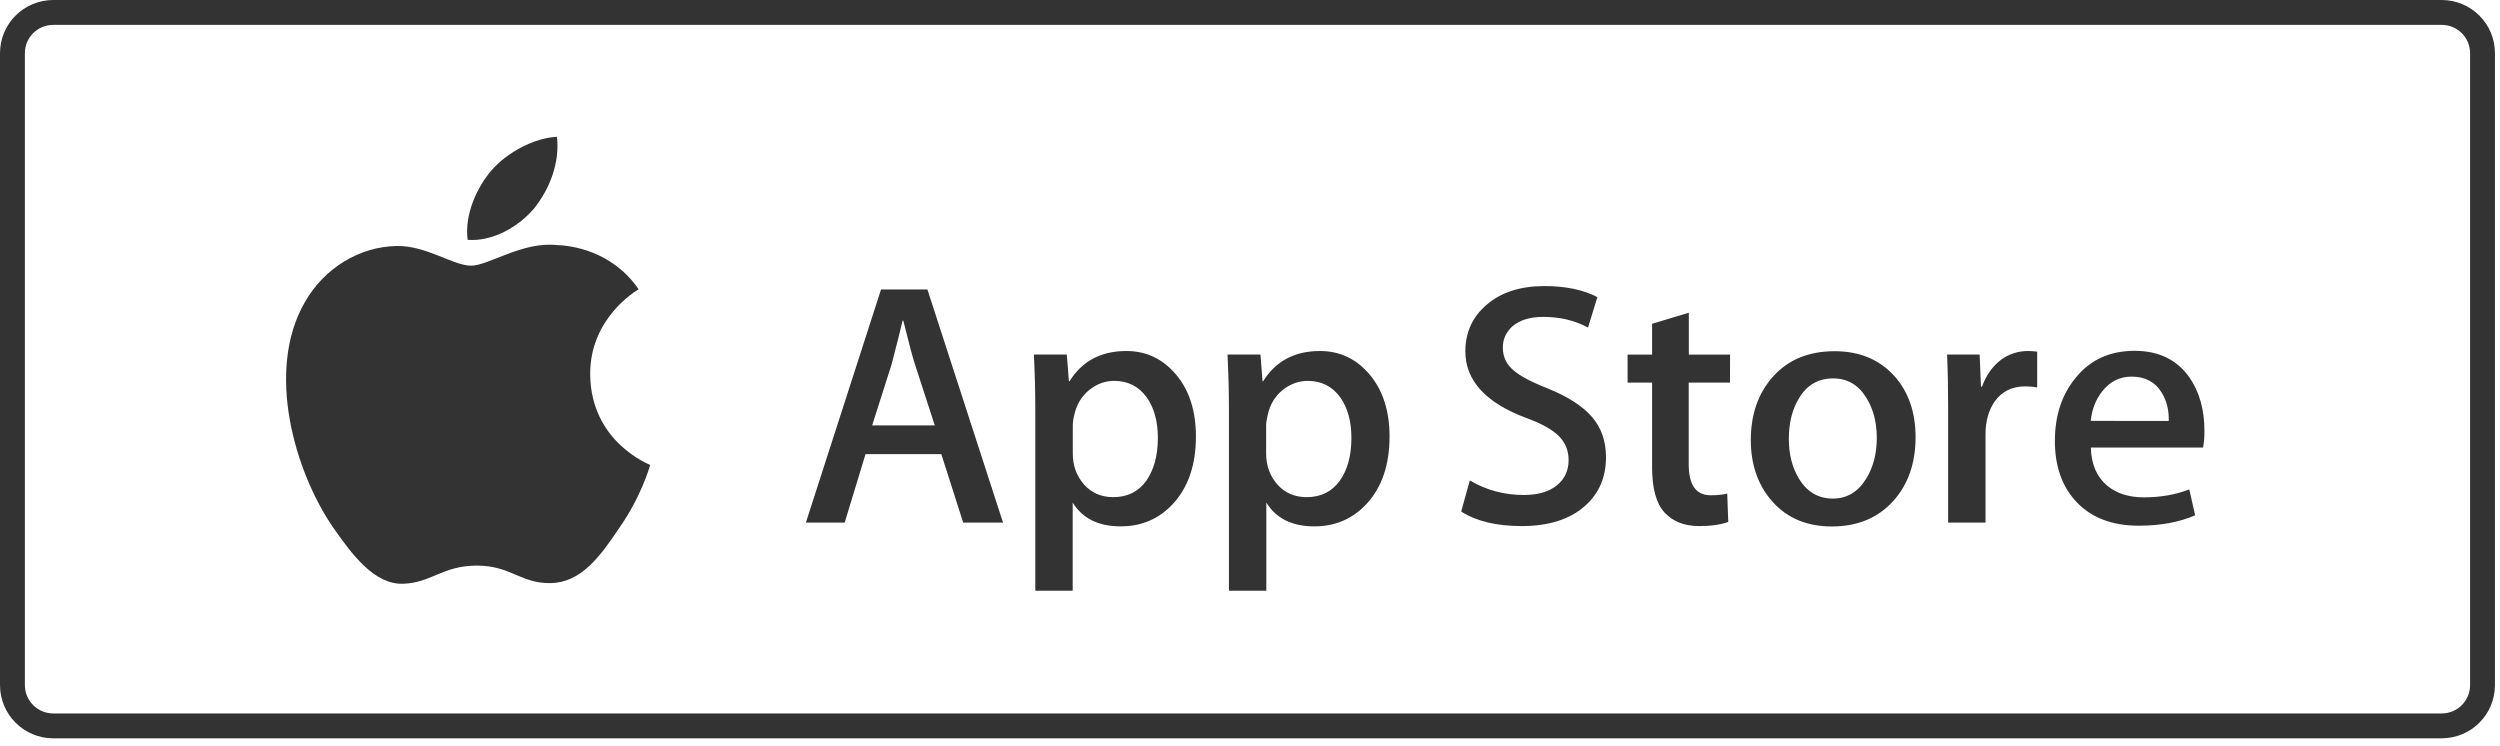 <svg width="201" height="60" viewBox="0 0 201 60" fill="none" xmlns="http://www.w3.org/2000/svg">
<path d="M196.313 1H4.282C2.469 1 1 2.468 1 4.278V55.083C1 56.894 2.469 58.361 4.282 58.361H196.313C198.125 58.361 199.595 56.894 199.595 55.083V4.278C199.595 2.468 198.125 1 196.313 1Z" stroke="#333333" stroke-width="2"/>
<path d="M47.452 30.107C47.414 25.57 51.173 23.358 51.348 23.259C49.218 20.158 45.915 19.733 44.751 19.702C41.974 19.414 39.288 21.359 37.872 21.359C36.434 21.359 34.258 19.733 31.907 19.778C28.886 19.824 26.063 21.572 24.518 24.278C21.322 29.803 23.704 37.92 26.77 42.389C28.3 44.578 30.088 47.018 32.432 46.934C34.722 46.843 35.582 45.475 38.344 45.475C41.083 45.475 41.89 46.934 44.279 46.881C46.737 46.843 48.289 44.685 49.766 42.48C51.538 39.972 52.246 37.502 52.277 37.381C52.216 37.343 47.498 35.541 47.452 30.107ZM42.94 16.761C44.173 15.218 45.017 13.128 44.781 11C43.001 11.076 40.764 12.231 39.485 13.736C38.352 15.066 37.332 17.24 37.598 19.284C39.592 19.429 41.654 18.273 42.94 16.761Z" fill="#333333"/>
<path d="M80.644 42.016H77.44L75.682 36.513H69.587L67.913 42.016H64.793L70.835 23.273H74.564L80.644 42.016ZM75.157 34.203L73.567 29.308C73.4 28.807 73.08 27.628 72.623 25.774H72.57C72.388 26.572 72.083 27.75 71.68 29.308L70.12 34.203H75.157ZM96.152 35.092C96.152 37.387 95.527 39.204 94.279 40.541C93.16 41.727 91.768 42.32 90.109 42.32C88.313 42.32 87.028 41.681 86.244 40.405V47.496H83.238V32.941C83.238 31.497 83.201 30.015 83.124 28.503H85.772L85.94 30.646H85.993C86.998 29.035 88.519 28.221 90.558 28.221C92.156 28.221 93.488 28.852 94.553 30.114C95.618 31.375 96.152 33.04 96.152 35.092ZM93.092 35.206C93.092 33.891 92.795 32.804 92.202 31.953C91.555 31.064 90.68 30.623 89.584 30.623C88.847 30.623 88.169 30.874 87.568 31.36C86.967 31.854 86.571 32.5 86.389 33.291C86.305 33.587 86.259 33.899 86.252 34.203V36.46C86.252 37.441 86.556 38.269 87.157 38.953C87.758 39.63 88.542 39.971 89.508 39.971C90.642 39.971 91.525 39.531 92.156 38.664C92.772 37.783 93.092 36.635 93.092 35.206ZM111.72 35.092C111.72 37.387 111.096 39.204 109.847 40.541C108.729 41.727 107.337 42.32 105.678 42.32C103.882 42.32 102.596 41.681 101.812 40.405V47.496H98.806V32.941C98.806 31.497 98.769 30.015 98.692 28.503H101.341L101.508 30.646H101.561C102.566 29.035 104.087 28.221 106.127 28.221C107.725 28.221 109.057 28.852 110.121 30.114C111.18 31.375 111.72 33.04 111.72 35.092ZM108.653 35.206C108.653 33.891 108.357 32.804 107.763 31.953C107.116 31.064 106.241 30.623 105.146 30.623C104.407 30.623 103.73 30.874 103.121 31.36C102.52 31.854 102.124 32.5 101.942 33.291C101.85 33.663 101.798 33.967 101.798 34.203V36.46C101.798 37.441 102.102 38.269 102.703 38.953C103.304 39.63 104.087 39.971 105.062 39.971C106.195 39.971 107.078 39.531 107.71 38.664C108.341 37.783 108.653 36.635 108.653 35.206ZM129.122 36.764C129.122 38.36 128.567 39.66 127.456 40.656C126.238 41.75 124.526 42.297 122.342 42.297C120.326 42.297 118.705 41.91 117.48 41.127L118.172 38.626C119.489 39.409 120.942 39.797 122.517 39.797C123.651 39.797 124.534 39.538 125.165 39.029C125.797 38.52 126.116 37.836 126.116 36.985C126.116 36.224 125.85 35.586 125.333 35.062C124.815 34.545 123.955 34.058 122.746 33.618C119.459 32.394 117.814 30.6 117.814 28.252C117.814 26.716 118.393 25.455 119.557 24.474C120.714 23.494 122.251 23 124.169 23C125.873 23 127.296 23.296 128.43 23.889L127.677 26.337C126.611 25.759 125.416 25.478 124.069 25.478C123.012 25.478 122.175 25.736 121.581 26.253C121.079 26.716 120.828 27.279 120.828 27.948C120.828 28.685 121.117 29.301 121.696 29.779C122.198 30.22 123.103 30.707 124.42 31.224C126.033 31.877 127.22 32.63 127.981 33.504C128.741 34.378 129.122 35.465 129.122 36.764ZM139.09 30.76H135.772V37.319C135.772 38.991 136.358 39.819 137.531 39.819C138.07 39.819 138.512 39.774 138.869 39.683L138.953 41.963C138.36 42.183 137.584 42.297 136.617 42.297C135.43 42.297 134.502 41.932 133.832 41.21C133.163 40.488 132.828 39.272 132.828 37.57V30.76H130.857V28.51H132.828V26.032L135.781 25.143V28.51H139.097L139.09 30.76ZM154.012 35.153C154.012 37.228 153.419 38.938 152.231 40.268C150.991 41.644 149.34 42.328 147.278 42.328C145.292 42.328 143.709 41.666 142.529 40.359C141.35 39.044 140.765 37.38 140.765 35.381C140.765 33.283 141.373 31.573 142.591 30.235C143.808 28.898 145.444 28.237 147.506 28.237C149.492 28.237 151.09 28.898 152.292 30.213C153.433 31.482 154.012 33.131 154.012 35.153ZM150.893 35.221C150.893 33.982 150.626 32.918 150.085 32.037C149.454 30.965 148.556 30.425 147.384 30.425C146.182 30.425 145.254 30.965 144.63 32.037C144.09 32.926 143.823 34.005 143.823 35.282C143.823 36.521 144.09 37.585 144.63 38.474C145.277 39.546 146.19 40.086 147.361 40.086C148.511 40.086 149.408 39.538 150.063 38.451C150.618 37.532 150.893 36.46 150.893 35.221ZM163.79 31.148C163.478 31.094 163.158 31.064 162.838 31.064C161.781 31.064 160.967 31.459 160.389 32.257C159.887 32.964 159.636 33.853 159.636 34.925V42.016H156.63V32.759C156.63 31.337 156.607 29.924 156.546 28.503H159.164L159.27 31.087H159.353C159.673 30.197 160.168 29.483 160.86 28.943C161.484 28.472 162.253 28.221 163.036 28.221C163.318 28.221 163.561 28.244 163.79 28.275V31.148ZM177.236 34.621C177.243 35.077 177.205 35.533 177.129 35.981H168.105C168.135 37.319 168.576 38.337 169.413 39.044C170.174 39.675 171.156 39.987 172.366 39.987C173.705 39.987 174.922 39.774 176.018 39.348L176.49 41.431C175.211 41.986 173.697 42.267 171.955 42.267C169.855 42.267 168.211 41.651 167.009 40.42C165.814 39.189 165.213 37.532 165.213 35.457C165.213 33.42 165.768 31.725 166.887 30.372C168.051 28.928 169.634 28.206 171.62 28.206C173.568 28.206 175.044 28.928 176.049 30.372C176.832 31.52 177.236 32.934 177.236 34.621ZM174.367 33.846C174.39 32.956 174.192 32.189 173.781 31.535C173.263 30.699 172.457 30.281 171.384 30.281C170.403 30.281 169.604 30.692 168.987 31.505C168.485 32.151 168.188 32.934 168.096 33.838L174.367 33.846Z" fill="#333333"/>
</svg>
